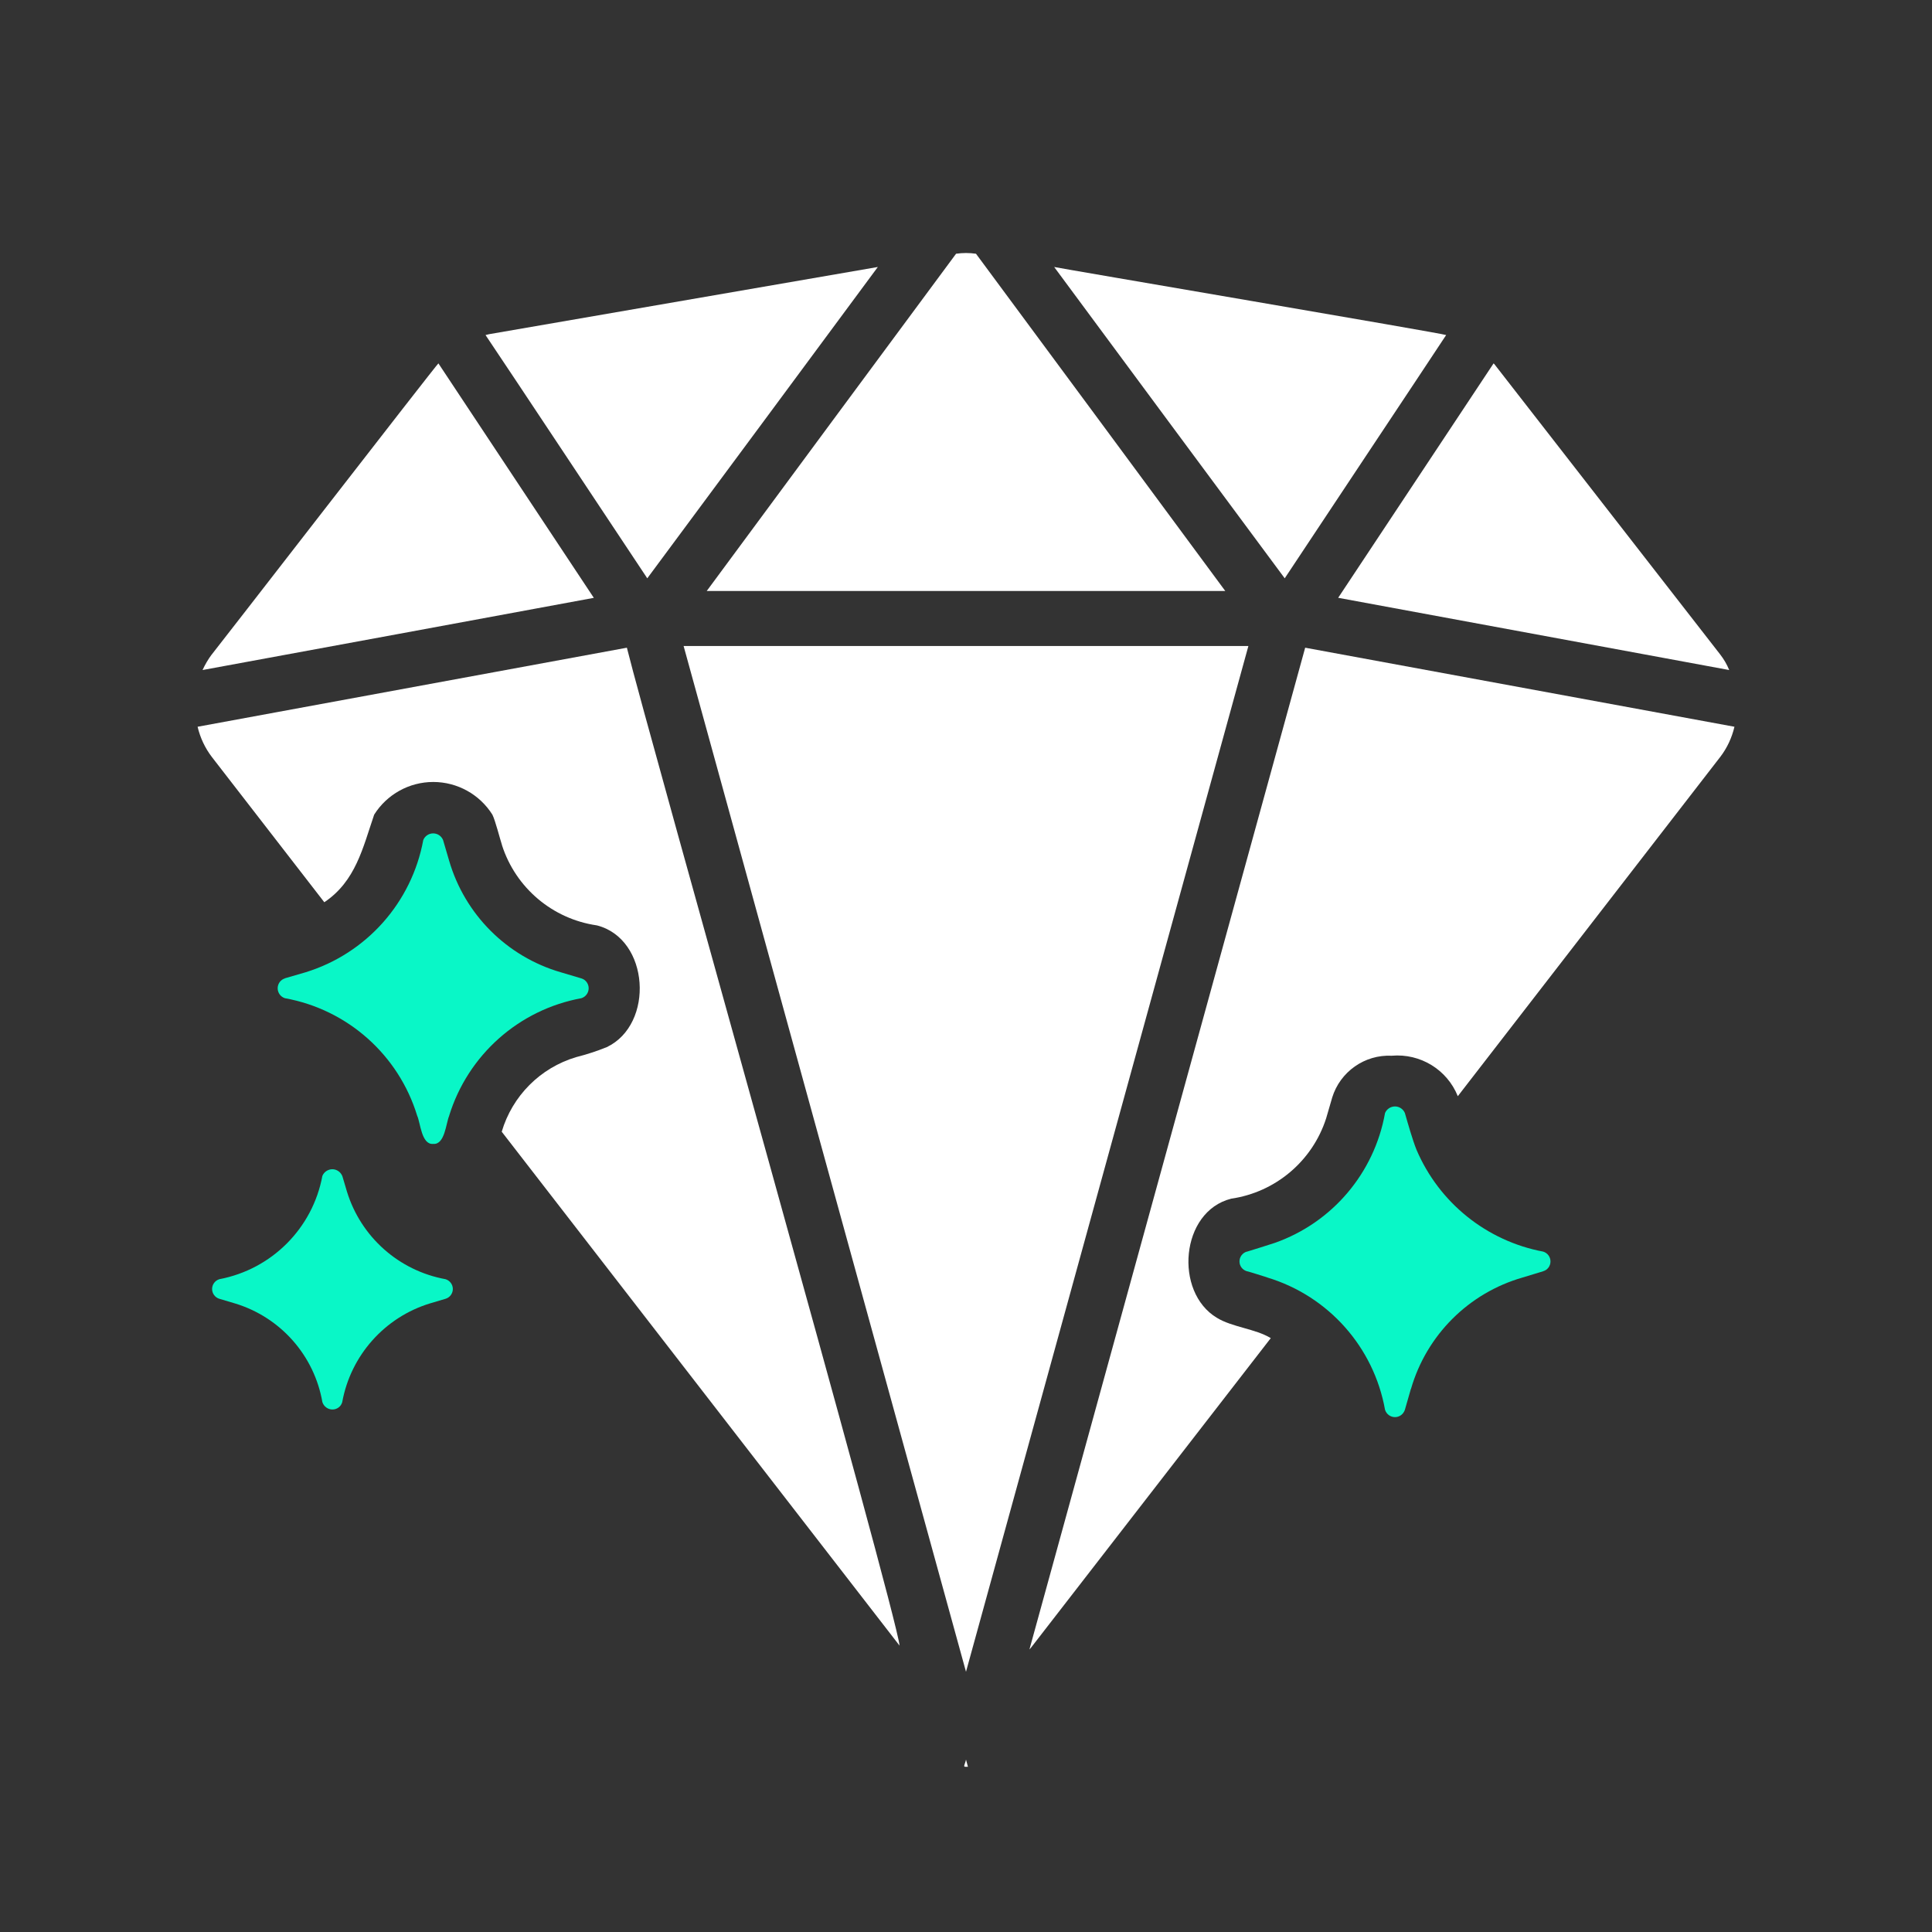 <svg width="36" height="36" viewBox="0 0 36 36" fill="none" xmlns="http://www.w3.org/2000/svg">
<rect x="0" y="0" width="36" height="36" fill="#333333" stroke="none"/>
<path d="M24.32 12.069L19.182 30.735C19.2 30.716 19.217 30.696 19.233 30.674L23.679 24.934C23.39 24.758 22.959 24.731 22.673 24.554C21.875 24.075 21.994 22.575 22.94 22.336H22.939C23.767 22.216 24.455 21.634 24.711 20.838L24.823 20.453V20.452C24.972 19.97 25.428 19.648 25.932 19.672C26.465 19.625 26.965 19.931 27.164 20.426L32.056 14.102C32.183 13.936 32.271 13.745 32.319 13.542L24.32 12.069Z" fill="white"/>
<path d="M11.065 11.14C10.622 10.471 8.565 7.37 8.169 6.771C8.137 6.788 3.972 12.17 3.944 12.198V12.197C3.877 12.287 3.821 12.384 3.774 12.485C4.705 12.316 10.015 11.334 11.065 11.14Z" fill="white"/>
<path d="M23.262 12.037H12.738L18 31.151L23.262 12.037Z" fill="white"/>
<path d="M32.221 12.485C32.179 12.38 32.121 12.282 32.051 12.192L27.846 6.786L27.831 6.771L24.935 11.139L32.221 12.485Z" fill="white"/>
<path d="M18.005 32.921H18.036L18 32.787C17.985 32.874 17.931 32.93 18.005 32.921Z" fill="white"/>
<path d="M12.061 10.776C12.718 9.89 15.769 5.774 16.357 4.975L9.114 6.227C9.093 6.233 9.068 6.238 9.047 6.243C9.451 6.841 11.613 10.104 12.061 10.776Z" fill="white"/>
<path d="M22.831 11.012C22.176 10.124 18.762 5.503 18.186 4.728C18.063 4.71 17.938 4.71 17.815 4.728C17.254 5.485 13.807 10.145 13.169 11.012H22.831Z" fill="white"/>
<path d="M23.939 10.776C24.399 10.079 26.537 6.867 26.947 6.243C26.889 6.213 19.706 4.993 19.643 4.975C20.208 5.743 23.303 9.918 23.939 10.776Z" fill="white"/>
<path d="M10.833 18.6C10.914 18.575 10.969 18.499 10.969 18.415C10.969 18.33 10.914 18.255 10.833 18.231L10.449 18.117C9.445 17.825 8.661 17.04 8.369 16.038L8.256 15.653C8.225 15.578 8.153 15.529 8.071 15.529C7.99 15.529 7.917 15.578 7.887 15.653C7.672 16.818 6.827 17.768 5.694 18.117L5.309 18.229V18.231C5.229 18.255 5.174 18.33 5.174 18.415C5.174 18.499 5.229 18.575 5.309 18.6C6.477 18.811 7.428 19.657 7.774 20.791C7.834 20.92 7.853 21.335 8.072 21.315C8.291 21.333 8.31 20.927 8.37 20.791H8.369C8.718 19.659 9.667 18.814 10.833 18.6Z" fill="#09F7C7"/>
<path d="M11.681 12.069L3.682 13.542C3.73 13.747 3.821 13.94 3.949 14.107L6.043 16.812C6.628 16.42 6.761 15.797 6.972 15.18C7.21 14.801 7.626 14.571 8.073 14.571C8.52 14.571 8.937 14.801 9.175 15.18C9.231 15.293 9.314 15.625 9.355 15.75H9.354C9.61 16.544 10.295 17.124 11.121 17.243C12.105 17.492 12.198 19.087 11.306 19.512H11.305C11.119 19.588 10.929 19.649 10.736 19.698C10.067 19.897 9.546 20.421 9.349 21.088L16.762 30.664C16.705 30.035 12.05 13.569 11.681 12.069Z" fill="white"/>
<path d="M28.755 23.322C27.701 23.124 26.815 22.411 26.394 21.423C26.322 21.245 26.232 20.929 26.178 20.74C26.147 20.666 26.074 20.617 25.994 20.617C25.912 20.617 25.839 20.666 25.808 20.74C25.609 21.857 24.825 22.782 23.755 23.159C23.651 23.195 23.341 23.29 23.231 23.324V23.322C23.151 23.347 23.096 23.421 23.096 23.505C23.096 23.59 23.151 23.662 23.231 23.687C23.289 23.698 23.555 23.786 23.616 23.804V23.805C24.753 24.149 25.599 25.102 25.808 26.269C25.834 26.351 25.908 26.406 25.994 26.406C26.078 26.406 26.152 26.35 26.178 26.269L26.29 25.879H26.292C26.582 24.877 27.367 24.093 28.37 23.805L28.755 23.688V23.687C28.836 23.664 28.891 23.59 28.891 23.505C28.891 23.421 28.836 23.347 28.755 23.322Z" fill="#09F7C7"/>
<path d="M8.302 23.836C7.433 23.678 6.725 23.049 6.465 22.204L6.378 21.911H6.377C6.346 21.837 6.273 21.787 6.193 21.787C6.112 21.787 6.038 21.837 6.007 21.911C5.826 22.887 5.063 23.651 4.087 23.836C4.007 23.861 3.952 23.935 3.952 24.018C3.952 24.102 4.007 24.177 4.087 24.201L4.38 24.288C5.226 24.545 5.855 25.255 6.007 26.126C6.033 26.207 6.107 26.263 6.193 26.264C6.278 26.265 6.355 26.209 6.377 26.126C6.535 25.257 7.166 24.547 8.009 24.288L8.302 24.201C8.383 24.177 8.438 24.102 8.438 24.018C8.438 23.935 8.383 23.861 8.302 23.836Z" fill="#09F7C7"/>
</svg>
